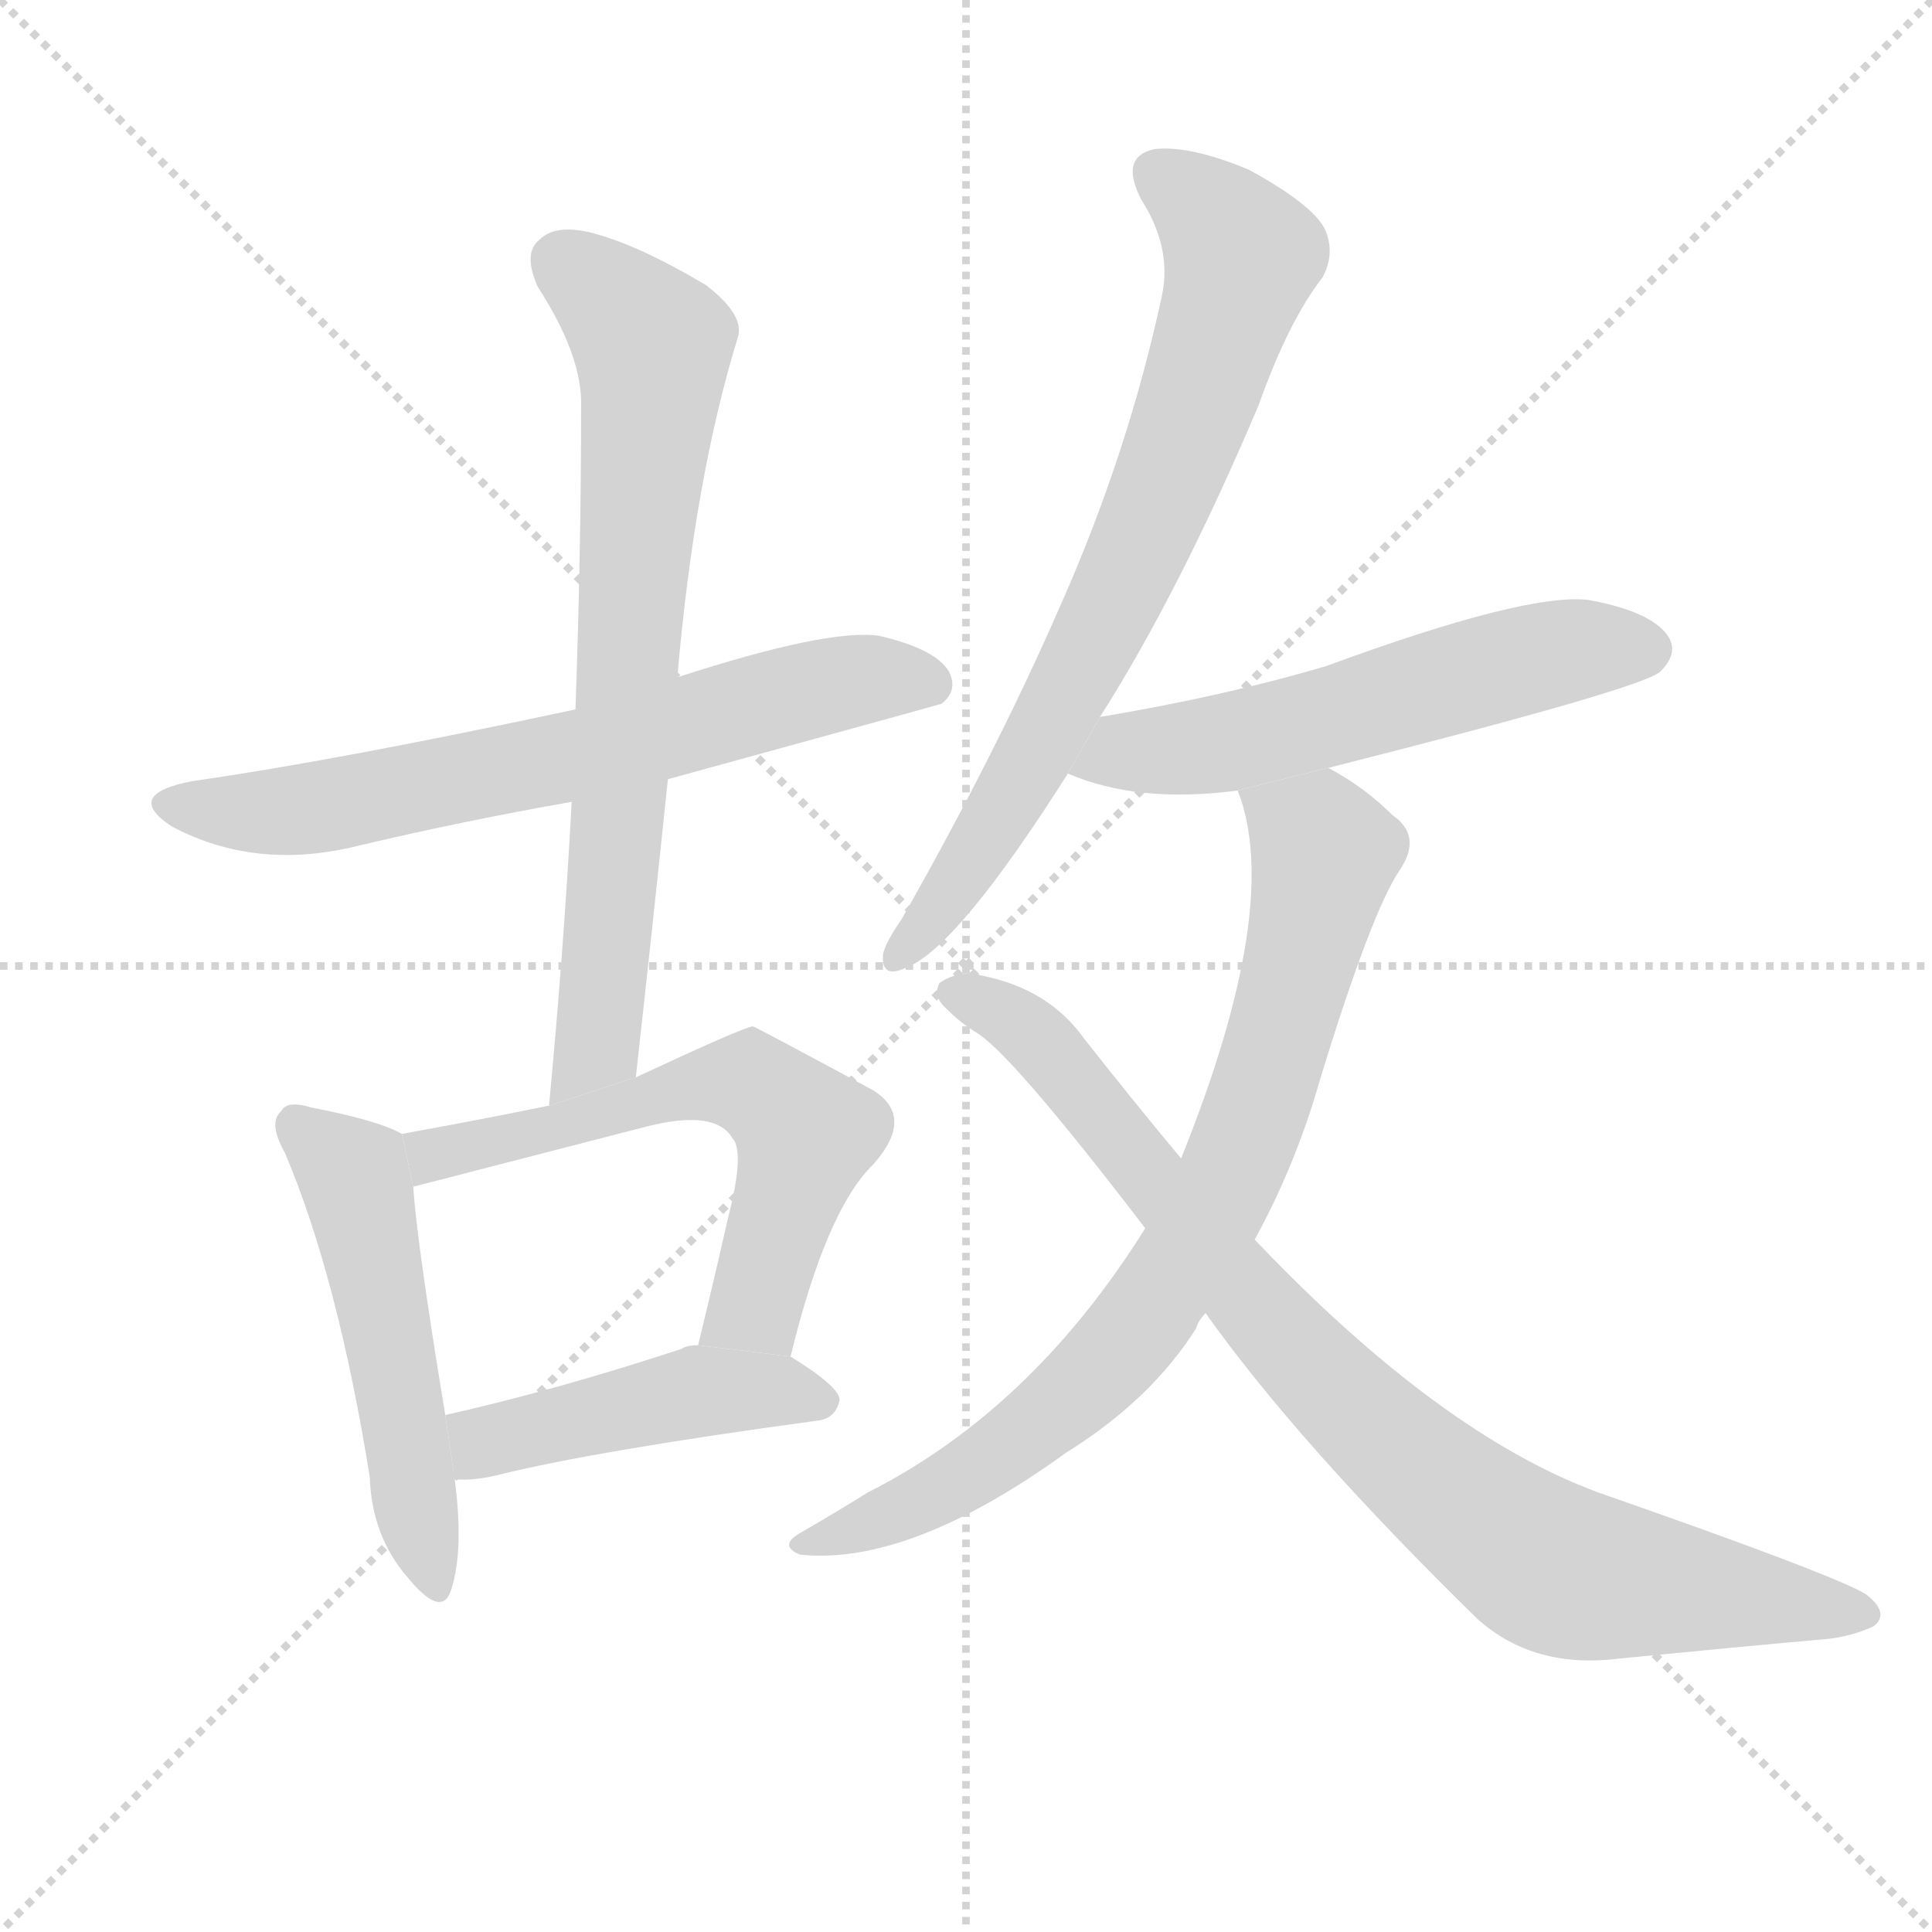 <svg version="1.1" viewBox="0 0 1024 1024" xmlns="http://www.w3.org/2000/svg">
  <g stroke="lightgray" stroke-dasharray="1,1" stroke-width="1" transform="scale(4, 4)">
    <line x1="0" y1="0" x2="256" y2="256"></line>
    <line x1="256" y1="0" x2="0" y2="256"></line>
    <line x1="128" y1="0" x2="128" y2="256"></line>
    <line x1="0" y1="128" x2="256" y2="128"></line>
  </g>
  <g transform="scale(1, -1) translate(0, -900)">
    <style scoped="true" type="text/css">
      
        @keyframes keyframes0 {
          from {
            stroke: blue;
            stroke-dashoffset: 666;
            stroke-width: 128;
          }
          68% {
            animation-timing-function: step-end;
            stroke: blue;
            stroke-dashoffset: 0;
            stroke-width: 128;
          }
          to {
            stroke: black;
            stroke-width: 1024;
          }
        }
        #make-me-a-hanzi-animation-0 {
          animation: keyframes0 0.792s both;
          animation-delay: 0s;
          animation-timing-function: linear;
        }
      
        @keyframes keyframes1 {
          from {
            stroke: blue;
            stroke-dashoffset: 726;
            stroke-width: 128;
          }
          70% {
            animation-timing-function: step-end;
            stroke: blue;
            stroke-dashoffset: 0;
            stroke-width: 128;
          }
          to {
            stroke: black;
            stroke-width: 1024;
          }
        }
        #make-me-a-hanzi-animation-1 {
          animation: keyframes1 0.841s both;
          animation-delay: 0.792s;
          animation-timing-function: linear;
        }
      
        @keyframes keyframes2 {
          from {
            stroke: blue;
            stroke-dashoffset: 513;
            stroke-width: 128;
          }
          63% {
            animation-timing-function: step-end;
            stroke: blue;
            stroke-dashoffset: 0;
            stroke-width: 128;
          }
          to {
            stroke: black;
            stroke-width: 1024;
          }
        }
        #make-me-a-hanzi-animation-2 {
          animation: keyframes2 0.667s both;
          animation-delay: 1.633s;
          animation-timing-function: linear;
        }
      
        @keyframes keyframes3 {
          from {
            stroke: blue;
            stroke-dashoffset: 600;
            stroke-width: 128;
          }
          66% {
            animation-timing-function: step-end;
            stroke: blue;
            stroke-dashoffset: 0;
            stroke-width: 128;
          }
          to {
            stroke: black;
            stroke-width: 1024;
          }
        }
        #make-me-a-hanzi-animation-3 {
          animation: keyframes3 0.738s both;
          animation-delay: 2.3s;
          animation-timing-function: linear;
        }
      
        @keyframes keyframes4 {
          from {
            stroke: blue;
            stroke-dashoffset: 457;
            stroke-width: 128;
          }
          60% {
            animation-timing-function: step-end;
            stroke: blue;
            stroke-dashoffset: 0;
            stroke-width: 128;
          }
          to {
            stroke: black;
            stroke-width: 1024;
          }
        }
        #make-me-a-hanzi-animation-4 {
          animation: keyframes4 0.622s both;
          animation-delay: 3.039s;
          animation-timing-function: linear;
        }
      
        @keyframes keyframes5 {
          from {
            stroke: blue;
            stroke-dashoffset: 731;
            stroke-width: 128;
          }
          70% {
            animation-timing-function: step-end;
            stroke: blue;
            stroke-dashoffset: 0;
            stroke-width: 128;
          }
          to {
            stroke: black;
            stroke-width: 1024;
          }
        }
        #make-me-a-hanzi-animation-5 {
          animation: keyframes5 0.845s both;
          animation-delay: 3.66s;
          animation-timing-function: linear;
        }
      
        @keyframes keyframes6 {
          from {
            stroke: blue;
            stroke-dashoffset: 562;
            stroke-width: 128;
          }
          65% {
            animation-timing-function: step-end;
            stroke: blue;
            stroke-dashoffset: 0;
            stroke-width: 128;
          }
          to {
            stroke: black;
            stroke-width: 1024;
          }
        }
        #make-me-a-hanzi-animation-6 {
          animation: keyframes6 0.707s both;
          animation-delay: 4.505s;
          animation-timing-function: linear;
        }
      
        @keyframes keyframes7 {
          from {
            stroke: blue;
            stroke-dashoffset: 788;
            stroke-width: 128;
          }
          72% {
            animation-timing-function: step-end;
            stroke: blue;
            stroke-dashoffset: 0;
            stroke-width: 128;
          }
          to {
            stroke: black;
            stroke-width: 1024;
          }
        }
        #make-me-a-hanzi-animation-7 {
          animation: keyframes7 0.891s both;
          animation-delay: 5.213s;
          animation-timing-function: linear;
        }
      
        @keyframes keyframes8 {
          from {
            stroke: blue;
            stroke-dashoffset: 865;
            stroke-width: 128;
          }
          74% {
            animation-timing-function: step-end;
            stroke: blue;
            stroke-dashoffset: 0;
            stroke-width: 128;
          }
          to {
            stroke: black;
            stroke-width: 1024;
          }
        }
        #make-me-a-hanzi-animation-8 {
          animation: keyframes8 0.954s both;
          animation-delay: 6.104s;
          animation-timing-function: linear;
        }
      
    </style>
    
      <path d="M 354 487 Q 496 526 499 527 Q 508 534 503 544 Q 496 556 466 563 Q 439 567 359 541 L 305 524 Q 179 497 102 486 Q 65 479 91 462 Q 136 438 191 452 Q 246 465 303 475 L 354 487 Z" fill="lightgray"></path>
    
      <path d="M 337 329 Q 346 410 354 487 L 359 541 Q 368 646 391 721 Q 395 733 374 749 Q 337 771 312 777 Q 294 781 286 773 Q 277 766 285 748 Q 309 711 308 684 Q 308 608 305 524 L 303 475 Q 299 399 291 314 L 337 329 Z" fill="lightgray"></path>
    
      <path d="M 213 299 Q 201 306 165 313 Q 152 317 149 311 Q 142 305 151 289 Q 179 223 196 117 Q 197 86 216 64 Q 234 42 239 57 Q 246 78 241 116 L 236 150 Q 221 241 219 271 L 213 299 Z" fill="lightgray"></path>
    
      <path d="M 419 181 Q 438 259 463 283 Q 485 308 463 322 Q 400 356 399 356 Q 395 356 337 329 L 291 314 Q 257 307 213 299 L 219 271 L 343 303 Q 379 312 388 297 Q 395 290 386 255 Q 379 224 370 187 L 419 181 Z" fill="lightgray"></path>
    
      <path d="M 241 116 Q 250 115 263 118 Q 315 131 433 147 Q 443 148 445 158 Q 445 165 419 181 L 370 187 Q 364 187 361 185 Q 294 163 236 150 L 241 116 Z" fill="lightgray"></path>
    
      <path d="M 583 520 Q 625 586 667 685 Q 683 730 701 753 Q 708 766 702 779 Q 695 792 662 810 Q 631 823 612 821 Q 593 817 605 794 Q 621 769 616 744 Q 598 660 562 579 Q 528 501 478 413 Q 469 400 468 394 Q 467 381 480 387 Q 507 397 566 490 L 583 520 Z" fill="lightgray"></path>
    
      <path d="M 704 493 Q 870 535 880 544 Q 890 554 884 563 Q 875 576 842 582 Q 809 586 703 547 Q 649 531 583 520 L 566 490 Q 603 474 656 481 L 704 493 Z" fill="lightgray"></path>
    
      <path d="M 665 243 Q 687 283 700 329 Q 727 417 742 439 Q 754 457 738 468 Q 723 483 704 493 L 656 481 Q 680 420 626 286 L 607 249 Q 547 153 460 109 Q 444 99 425 88 Q 412 81 424 76 Q 482 70 565 130 Q 610 158 634 196 Q 635 200 639 204 L 665 243 Z" fill="lightgray"></path>
    
      <path d="M 639 204 Q 688 135 783 42 Q 813 15 859 21 Q 920 27 965 31 Q 980 32 993 38 Q 1002 45 989 55 Q 973 65 847 109 Q 763 140 665 243 L 626 286 Q 601 316 575 349 Q 556 376 520 383 Q 508 386 498 379 Q 494 372 502 365 Q 509 358 517 353 Q 535 343 607 249 L 639 204 Z" fill="lightgray"></path>
    
    
      <clipPath id="make-me-a-hanzi-clip-0">
        <path d="M 354 487 Q 496 526 499 527 Q 508 534 503 544 Q 496 556 466 563 Q 439 567 359 541 L 305 524 Q 179 497 102 486 Q 65 479 91 462 Q 136 438 191 452 Q 246 465 303 475 L 354 487 Z"></path>
      </clipPath>
      <path clip-path="url(#make-me-a-hanzi-clip-0)" d="M 94 475 L 129 469 L 165 472 L 292 496 L 443 538 L 469 541 L 495 535" fill="none" id="make-me-a-hanzi-animation-0" stroke-dasharray="538 1076" stroke-linecap="round"></path>
    
      <clipPath id="make-me-a-hanzi-clip-1">
        <path d="M 337 329 Q 346 410 354 487 L 359 541 Q 368 646 391 721 Q 395 733 374 749 Q 337 771 312 777 Q 294 781 286 773 Q 277 766 285 748 Q 309 711 308 684 Q 308 608 305 524 L 303 475 Q 299 399 291 314 L 337 329 Z"></path>
      </clipPath>
      <path clip-path="url(#make-me-a-hanzi-clip-1)" d="M 298 761 L 346 717 L 346 697 L 318 356 L 314 342 L 295 321" fill="none" id="make-me-a-hanzi-animation-1" stroke-dasharray="598 1196" stroke-linecap="round"></path>
    
      <clipPath id="make-me-a-hanzi-clip-2">
        <path d="M 213 299 Q 201 306 165 313 Q 152 317 149 311 Q 142 305 151 289 Q 179 223 196 117 Q 197 86 216 64 Q 234 42 239 57 Q 246 78 241 116 L 236 150 Q 221 241 219 271 L 213 299 Z"></path>
      </clipPath>
      <path clip-path="url(#make-me-a-hanzi-clip-2)" d="M 158 303 L 187 277 L 191 264 L 228 63" fill="none" id="make-me-a-hanzi-animation-2" stroke-dasharray="385 770" stroke-linecap="round"></path>
    
      <clipPath id="make-me-a-hanzi-clip-3">
        <path d="M 419 181 Q 438 259 463 283 Q 485 308 463 322 Q 400 356 399 356 Q 395 356 337 329 L 291 314 Q 257 307 213 299 L 219 271 L 343 303 Q 379 312 388 297 Q 395 290 386 255 Q 379 224 370 187 L 419 181 Z"></path>
      </clipPath>
      <path clip-path="url(#make-me-a-hanzi-clip-3)" d="M 224 279 L 241 292 L 292 301 L 353 321 L 397 326 L 427 299 L 400 208 L 377 193" fill="none" id="make-me-a-hanzi-animation-3" stroke-dasharray="472 944" stroke-linecap="round"></path>
    
      <clipPath id="make-me-a-hanzi-clip-4">
        <path d="M 241 116 Q 250 115 263 118 Q 315 131 433 147 Q 443 148 445 158 Q 445 165 419 181 L 370 187 Q 364 187 361 185 Q 294 163 236 150 L 241 116 Z"></path>
      </clipPath>
      <path clip-path="url(#make-me-a-hanzi-clip-4)" d="M 246 123 L 256 136 L 371 163 L 437 157" fill="none" id="make-me-a-hanzi-animation-4" stroke-dasharray="329 658" stroke-linecap="round"></path>
    
      <clipPath id="make-me-a-hanzi-clip-5">
        <path d="M 583 520 Q 625 586 667 685 Q 683 730 701 753 Q 708 766 702 779 Q 695 792 662 810 Q 631 823 612 821 Q 593 817 605 794 Q 621 769 616 744 Q 598 660 562 579 Q 528 501 478 413 Q 469 400 468 394 Q 467 381 480 387 Q 507 397 566 490 L 583 520 Z"></path>
      </clipPath>
      <path clip-path="url(#make-me-a-hanzi-clip-5)" d="M 615 806 L 634 794 L 658 764 L 641 705 L 599 599 L 544 490 L 477 395" fill="none" id="make-me-a-hanzi-animation-5" stroke-dasharray="603 1206" stroke-linecap="round"></path>
    
      <clipPath id="make-me-a-hanzi-clip-6">
        <path d="M 704 493 Q 870 535 880 544 Q 890 554 884 563 Q 875 576 842 582 Q 809 586 703 547 Q 649 531 583 520 L 566 490 Q 603 474 656 481 L 704 493 Z"></path>
      </clipPath>
      <path clip-path="url(#make-me-a-hanzi-clip-6)" d="M 574 492 L 597 502 L 711 520 L 811 551 L 872 556" fill="none" id="make-me-a-hanzi-animation-6" stroke-dasharray="434 868" stroke-linecap="round"></path>
    
      <clipPath id="make-me-a-hanzi-clip-7">
        <path d="M 665 243 Q 687 283 700 329 Q 727 417 742 439 Q 754 457 738 468 Q 723 483 704 493 L 656 481 Q 680 420 626 286 L 607 249 Q 547 153 460 109 Q 444 99 425 88 Q 412 81 424 76 Q 482 70 565 130 Q 610 158 634 196 Q 635 200 639 204 L 665 243 Z"></path>
      </clipPath>
      <path clip-path="url(#make-me-a-hanzi-clip-7)" d="M 663 478 L 702 448 L 667 315 L 639 251 L 601 194 L 560 153 L 502 112 L 430 82" fill="none" id="make-me-a-hanzi-animation-7" stroke-dasharray="660 1320" stroke-linecap="round"></path>
    
      <clipPath id="make-me-a-hanzi-clip-8">
        <path d="M 639 204 Q 688 135 783 42 Q 813 15 859 21 Q 920 27 965 31 Q 980 32 993 38 Q 1002 45 989 55 Q 973 65 847 109 Q 763 140 665 243 L 626 286 Q 601 316 575 349 Q 556 376 520 383 Q 508 386 498 379 Q 494 372 502 365 Q 509 358 517 353 Q 535 343 607 249 L 639 204 Z"></path>
      </clipPath>
      <path clip-path="url(#make-me-a-hanzi-clip-8)" d="M 506 374 L 550 349 L 696 174 L 806 79 L 837 65 L 987 45" fill="none" id="make-me-a-hanzi-animation-8" stroke-dasharray="737 1474" stroke-linecap="round"></path>
    
  </g>
</svg>